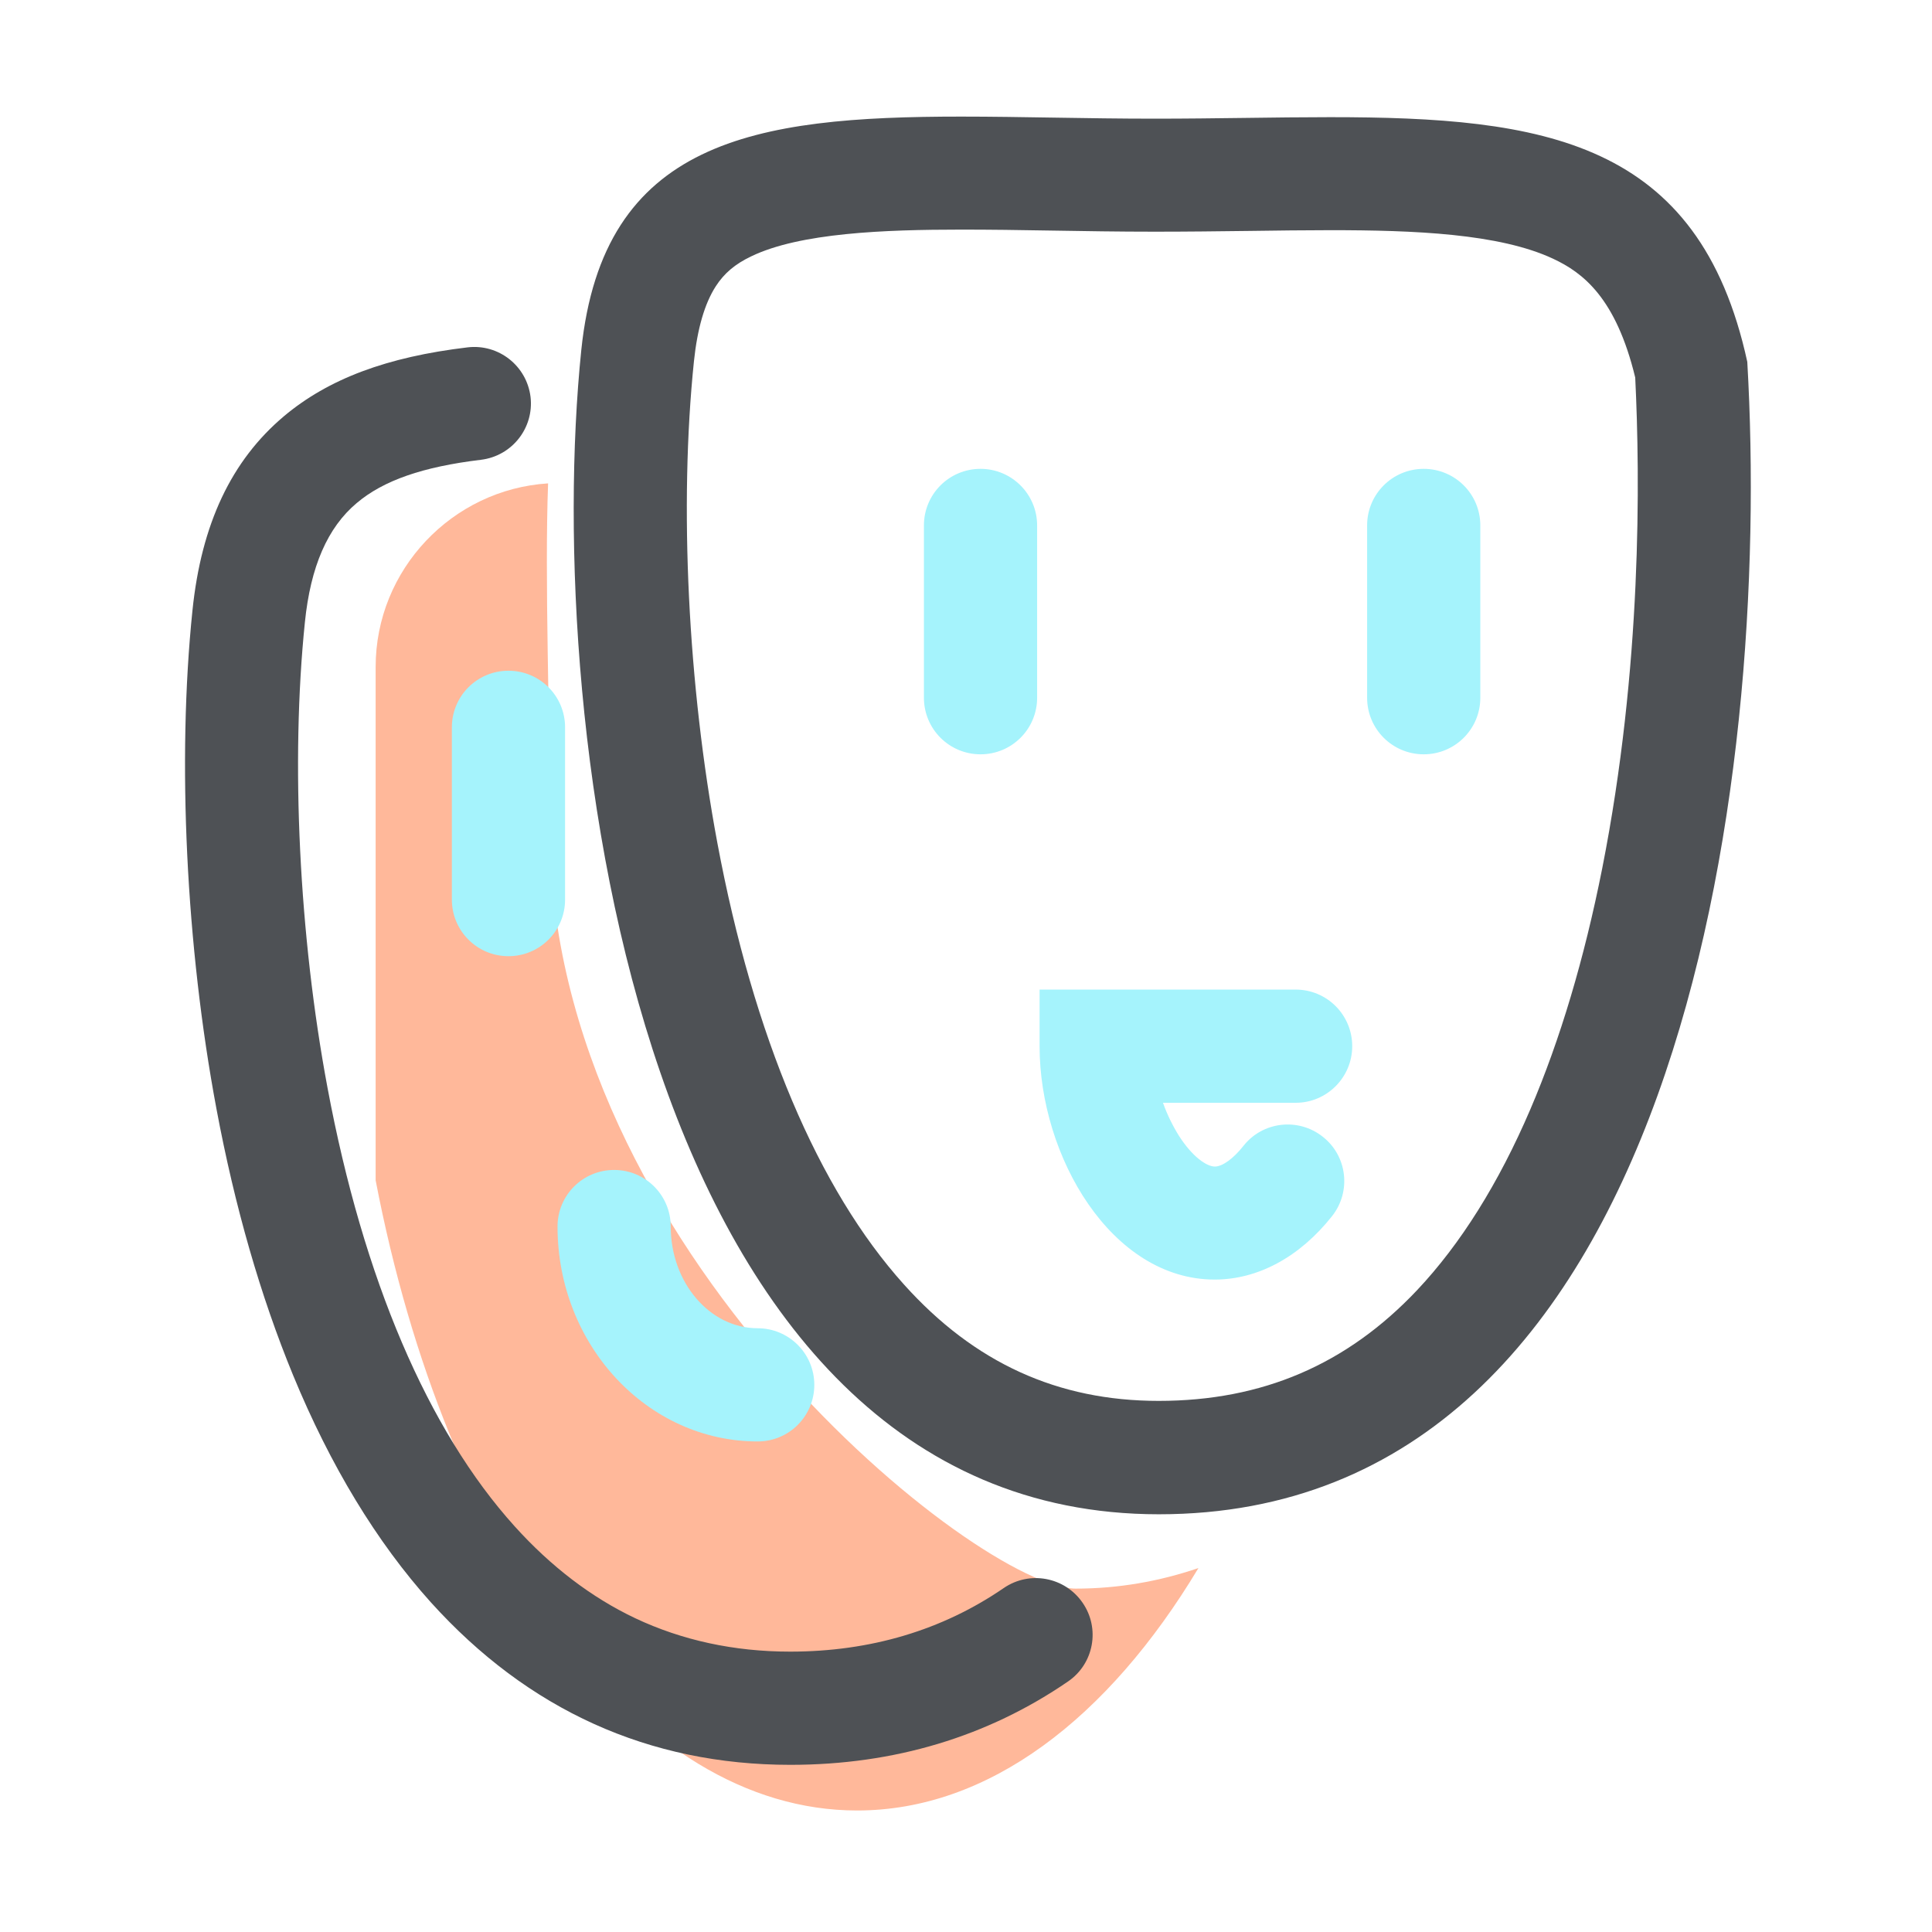 <!DOCTYPE svg PUBLIC "-//W3C//DTD SVG 1.1//EN" "http://www.w3.org/Graphics/SVG/1.1/DTD/svg11.dtd">

<!-- Uploaded to: SVG Repo, www.svgrepo.com, Transformed by: SVG Repo Mixer Tools -->
<svg width="300px" height="300px" viewBox="0 0 1024 1024" class="icon" version="1.1" xmlns="http://www.w3.org/2000/svg" fill="#000000">

<g id="SVGRepo_bgCarrier" stroke-width="0"/>

<g id="SVGRepo_tracerCarrier" stroke-linecap="round" stroke-linejoin="round"/>

<g id="SVGRepo_iconCarrier">

<path d="M570.2 842c-50.6 0-278.7-180-278.7-401.9 0-58.8-2.9-133.1-1-183.9-50.8 3.2-91.4 45.7-91.4 97.3v272.1c37.4 194.7 137.5 334 255.2 334 69.5 0 132.9-48.6 180.9-128.5-20.8 7.1-42.6 10.9-65 10.9z" fill="#FFB89A"/>

<path d="M926.1 191.8C900.5 74.1 817.9 62.1 704.9 62.1c-29.1 0-60.3 0.8-93 0.8-36 0-70.5-1.1-102.5-1.1-109.7 0-189.8 12.5-201.3 123.7-20.4 198.3 30 617.1 306.1 617.1S939 414.3 926.1 191.8z m-76.9 268.5c-9.5 47.9-22.3 90.8-38.1 127.7-16.8 39.2-37 71.4-60 95.8-37.3 39.5-82.1 58.7-137 58.7-53.4 0-97.6-20.1-134.9-61.6-45.5-50.5-79.8-131.5-99-234.2-15.6-83.5-20.3-178.9-12.4-255.2 1.8-17.3 5.7-30.7 11.6-39.8 4.4-6.8 10.1-11.7 18.7-15.8 25.8-12.5 70.8-14.2 111.4-14.2 15 0 30.7 0.2 47.3 0.5 17.8 0.3 36.2 0.6 55.2 0.6 17.2 0 33.9-0.2 50-0.4 15.1-0.2 29.3-0.4 43.1-0.4 44.5 0 89.5 1.8 118 15.1 15.9 7.4 33.4 20.8 43.6 63 2.6 53.3 3.6 153.5-17.5 260.2z" fill="#4E5155"/>

<path d="M532 841.7c-32.5 22.3-70.6 33.7-113.2 33.7-29.7 0-57.3-6-82.1-17.7-23.2-11-44.7-27.4-63.9-48.7-46-50.9-80.3-131.3-99.2-232.4-15.1-80.6-19.6-172.9-12-246.8 3-29.5 12-50.2 27.5-63.2 14.2-12 35.1-19.2 65.8-22.9 16.5-2 28.2-16.9 26.3-33.3-2-16.5-16.9-28.2-33.3-26.3-42.9 5.1-73.8 16.7-97.4 36.5-27.9 23.5-43.8 57.2-48.5 103-8.2 79.3-3.4 178.1 12.7 264 9.7 51.9 23.4 99.4 40.6 141.2 19.8 48.1 44.4 88.6 73 120.4 51.6 57.2 115.7 86.2 190.6 86.2 55 0 104.5-14.9 147.2-44.2 13.7-9.4 17.1-28.1 7.7-41.7-9.4-13.7-28.1-17.2-41.8-7.8z" fill="#4E5155"/>

<path d="M519.7 248.5c-16.6 0-30 13.4-30 30v91.3c0 16.6 13.4 30 30 30s30-13.4 30-30v-91.3c0-16.6-13.5-30-30-30zM299.5 385.5c0-16.6-13.4-30-30-30s-30 13.4-30 30v91.3c0 16.6 13.4 30 30 30s30-13.4 30-30v-91.3zM754.6 248.5c-16.6 0-30 13.4-30 30v91.3c0 16.6 13.4 30 30 30s30-13.4 30-30v-91.3c0-16.6-13.4-30-30-30zM716.7 554.5c0-16.6-13.4-30-30-30H551v30c0 58.5 38.1 123.7 92.8 123.7 22.9 0 45-11.9 62.2-33.6 10.3-13 8.1-31.9-4.9-42.1-13-10.3-31.9-8.1-42.1 4.9-5.3 6.7-11.1 10.9-15.1 10.9-4.3 0-11.9-5.1-19.1-16.4-3.3-5.3-6.2-11.2-8.4-17.4h70.4c16.4 0 29.9-13.4 29.9-30zM401.6 704c-25.4 0-46.1-24.2-46.1-53.9 0-16.6-13.4-30-30-30s-30 13.4-30 30c0 62.8 47.6 113.9 106.1 113.9 16.6 0 30-13.4 30-30s-13.5-30-30-30z" fill="#a5f3fc"/>

</g>

</svg>